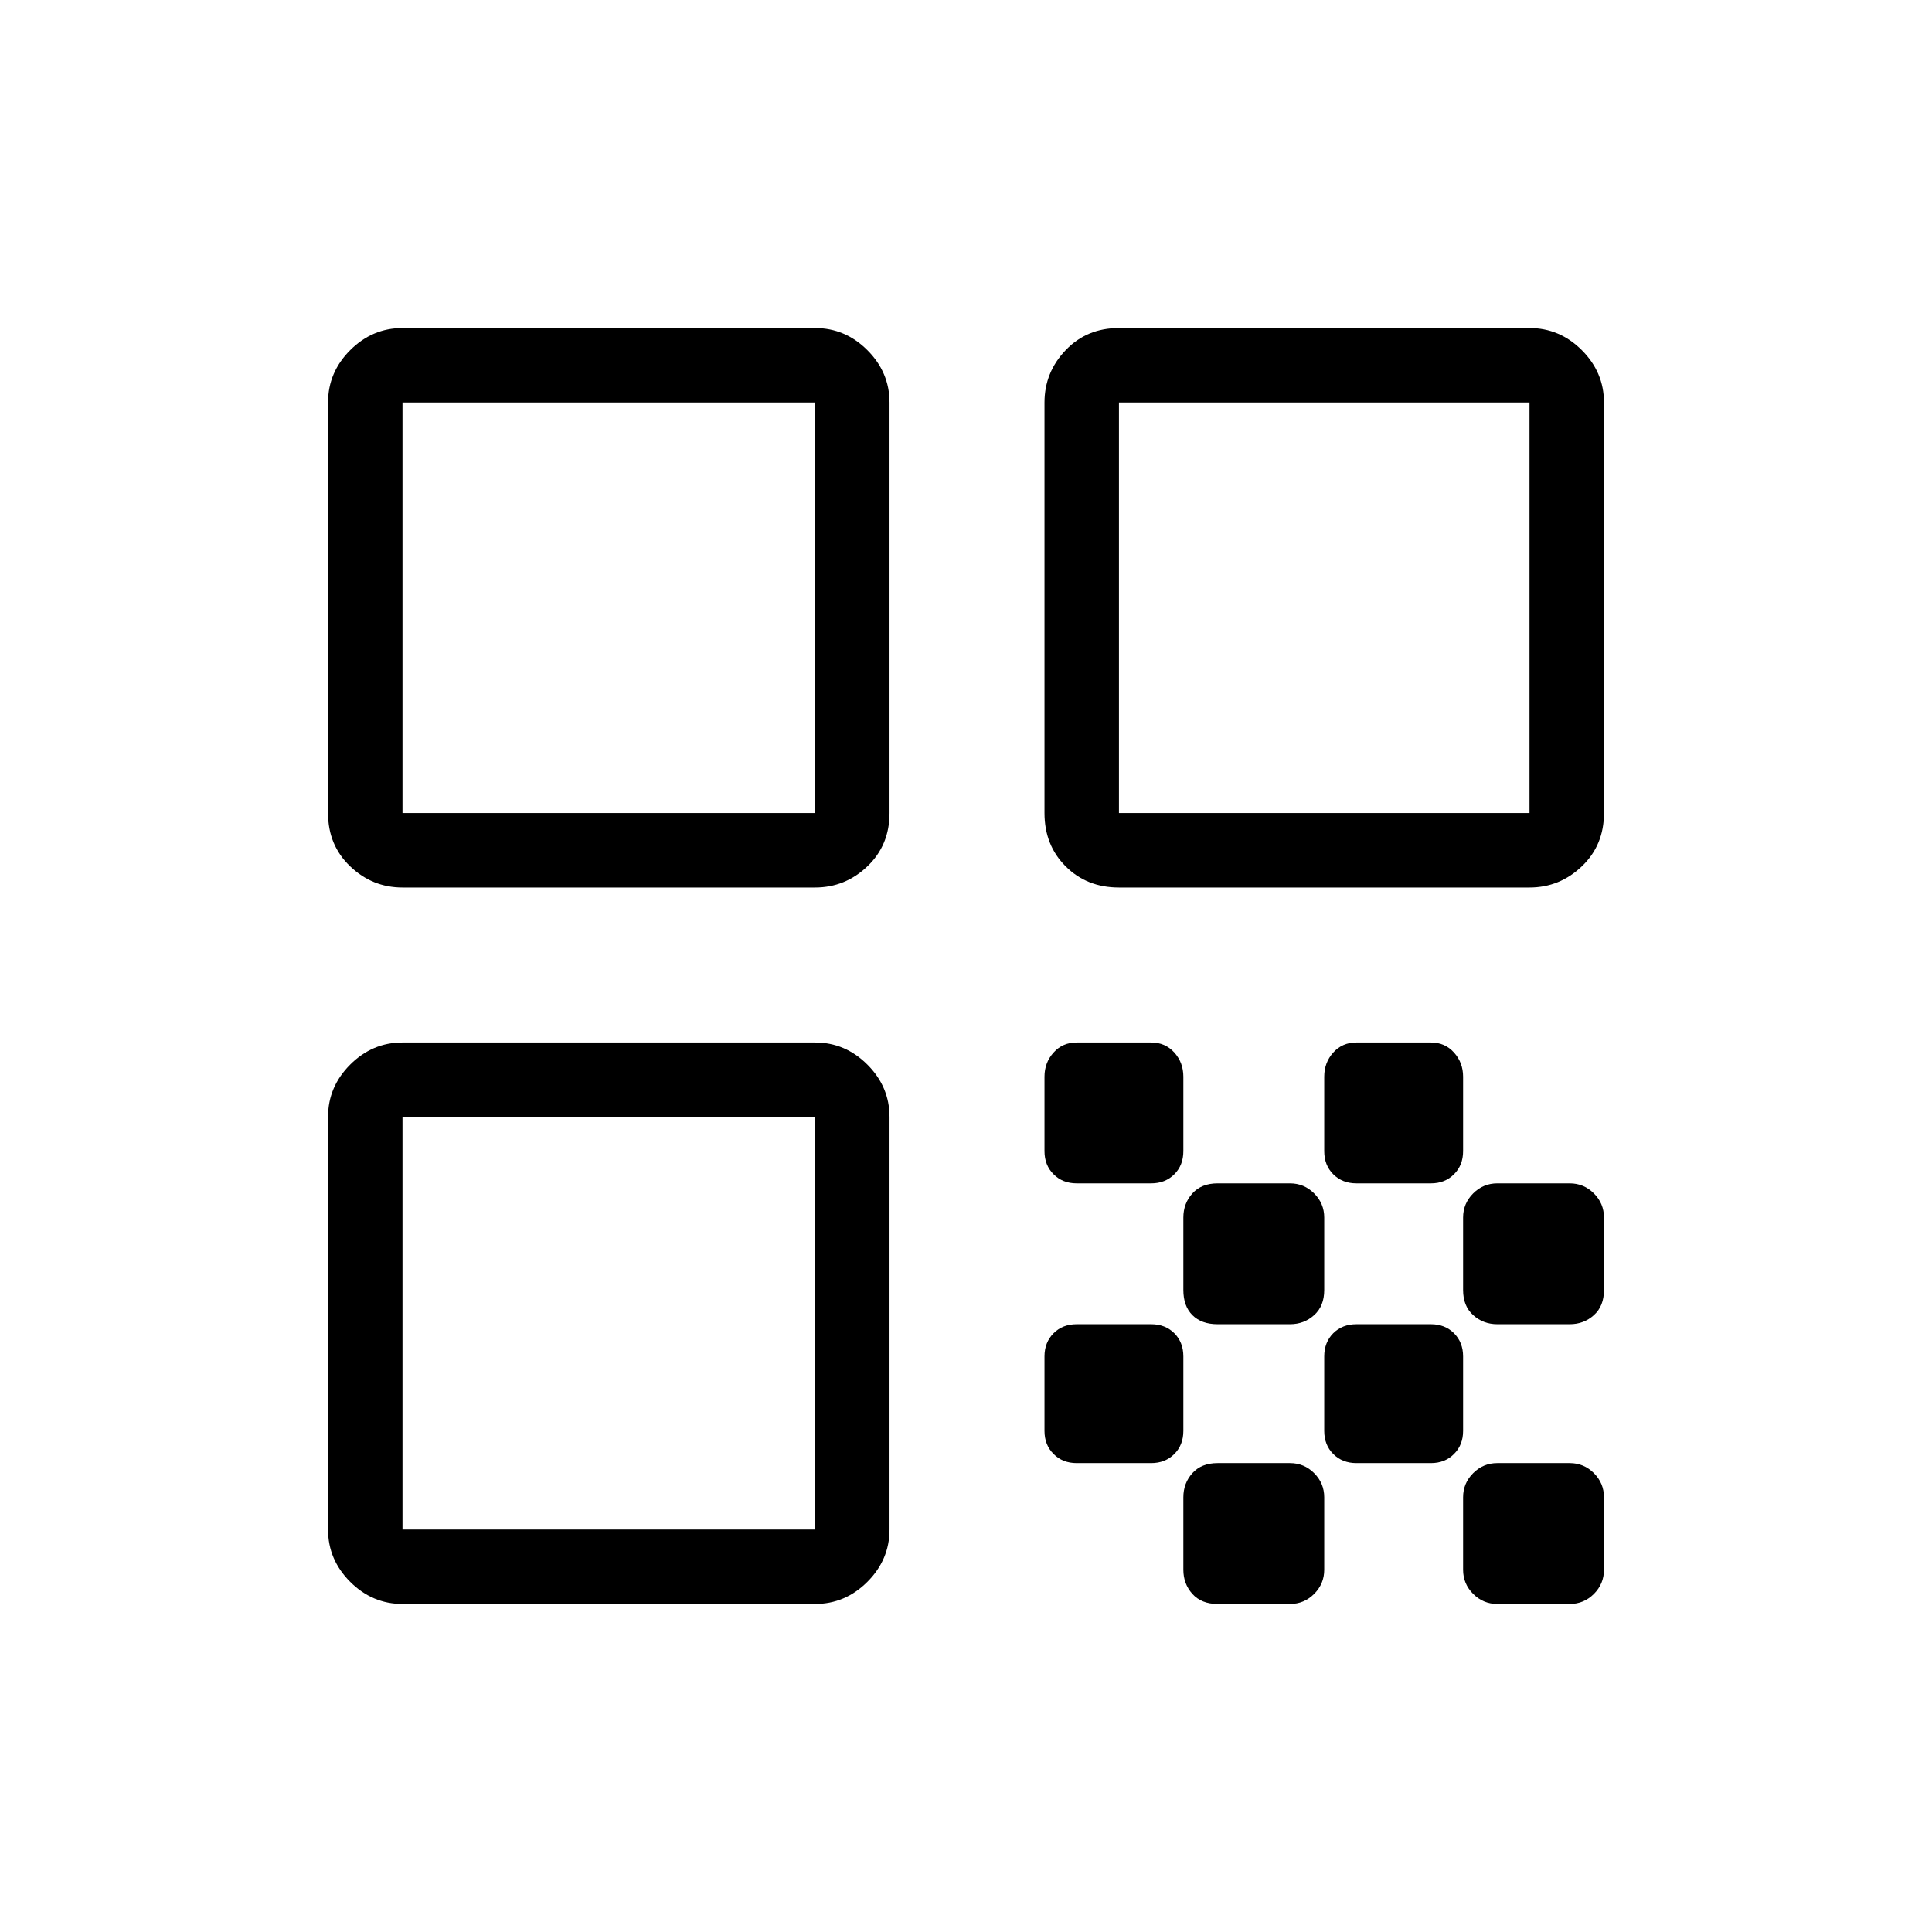 <svg xmlns="http://www.w3.org/2000/svg" height="24" width="24"><path d="M5 11.025Q4.625 11.025 4.35 10.762Q4.075 10.5 4.075 10.1V5Q4.075 4.625 4.35 4.35Q4.625 4.075 5 4.075H10.125Q10.5 4.075 10.775 4.35Q11.05 4.625 11.05 5V10.1Q11.05 10.5 10.775 10.762Q10.5 11.025 10.125 11.025ZM5 10.1H10.125V5H5ZM5 19.925Q4.625 19.925 4.35 19.65Q4.075 19.375 4.075 19V13.875Q4.075 13.5 4.35 13.225Q4.625 12.95 5 12.95H10.125Q10.5 12.95 10.775 13.225Q11.05 13.5 11.05 13.875V19Q11.05 19.375 10.775 19.65Q10.5 19.925 10.125 19.925ZM5 19H10.125V13.875H5ZM13.9 11.025Q13.5 11.025 13.238 10.762Q12.975 10.5 12.975 10.1V5Q12.975 4.625 13.238 4.35Q13.5 4.075 13.9 4.075H19Q19.375 4.075 19.65 4.35Q19.925 4.625 19.925 5V10.1Q19.925 10.5 19.65 10.762Q19.375 11.025 19 11.025ZM13.9 10.1H19V5H13.9ZM18.6 19.925Q18.425 19.925 18.3 19.8Q18.175 19.675 18.175 19.5V18.6Q18.175 18.425 18.3 18.3Q18.425 18.175 18.6 18.175H19.5Q19.675 18.175 19.8 18.3Q19.925 18.425 19.925 18.6V19.5Q19.925 19.675 19.8 19.8Q19.675 19.925 19.5 19.925ZM13.375 14.7Q13.2 14.7 13.088 14.587Q12.975 14.475 12.975 14.3V13.375Q12.975 13.2 13.088 13.075Q13.2 12.95 13.375 12.95H14.3Q14.475 12.95 14.588 13.075Q14.7 13.2 14.7 13.375V14.3Q14.7 14.475 14.588 14.587Q14.475 14.7 14.3 14.7ZM15.125 16.45Q14.925 16.45 14.812 16.337Q14.7 16.225 14.7 16.025V15.125Q14.7 14.95 14.812 14.825Q14.925 14.7 15.125 14.7H16.025Q16.2 14.7 16.325 14.825Q16.45 14.95 16.45 15.125V16.025Q16.45 16.225 16.325 16.337Q16.2 16.45 16.025 16.45ZM13.375 18.175Q13.2 18.175 13.088 18.062Q12.975 17.95 12.975 17.775V16.85Q12.975 16.675 13.088 16.562Q13.2 16.45 13.375 16.45H14.3Q14.475 16.45 14.588 16.562Q14.7 16.675 14.7 16.85V17.775Q14.7 17.95 14.588 18.062Q14.475 18.175 14.3 18.175ZM15.125 19.925Q14.925 19.925 14.812 19.8Q14.7 19.675 14.7 19.5V18.6Q14.7 18.425 14.812 18.3Q14.925 18.175 15.125 18.175H16.025Q16.2 18.175 16.325 18.3Q16.45 18.425 16.45 18.6V19.5Q16.45 19.675 16.325 19.8Q16.2 19.925 16.025 19.925ZM16.85 18.175Q16.675 18.175 16.562 18.062Q16.45 17.95 16.45 17.775V16.85Q16.45 16.675 16.562 16.562Q16.675 16.45 16.85 16.45H17.775Q17.95 16.45 18.062 16.562Q18.175 16.675 18.175 16.85V17.775Q18.175 17.95 18.062 18.062Q17.95 18.175 17.775 18.175ZM16.85 14.7Q16.675 14.7 16.562 14.587Q16.45 14.475 16.45 14.3V13.375Q16.45 13.2 16.562 13.075Q16.675 12.95 16.85 12.95H17.775Q17.95 12.95 18.062 13.075Q18.175 13.2 18.175 13.375V14.3Q18.175 14.475 18.062 14.587Q17.95 14.7 17.775 14.7ZM18.6 16.45Q18.425 16.45 18.3 16.337Q18.175 16.225 18.175 16.025V15.125Q18.175 14.95 18.3 14.825Q18.425 14.7 18.6 14.7H19.5Q19.675 14.7 19.8 14.825Q19.925 14.95 19.925 15.125V16.025Q19.925 16.225 19.8 16.337Q19.675 16.45 19.5 16.45Z"/></svg>
